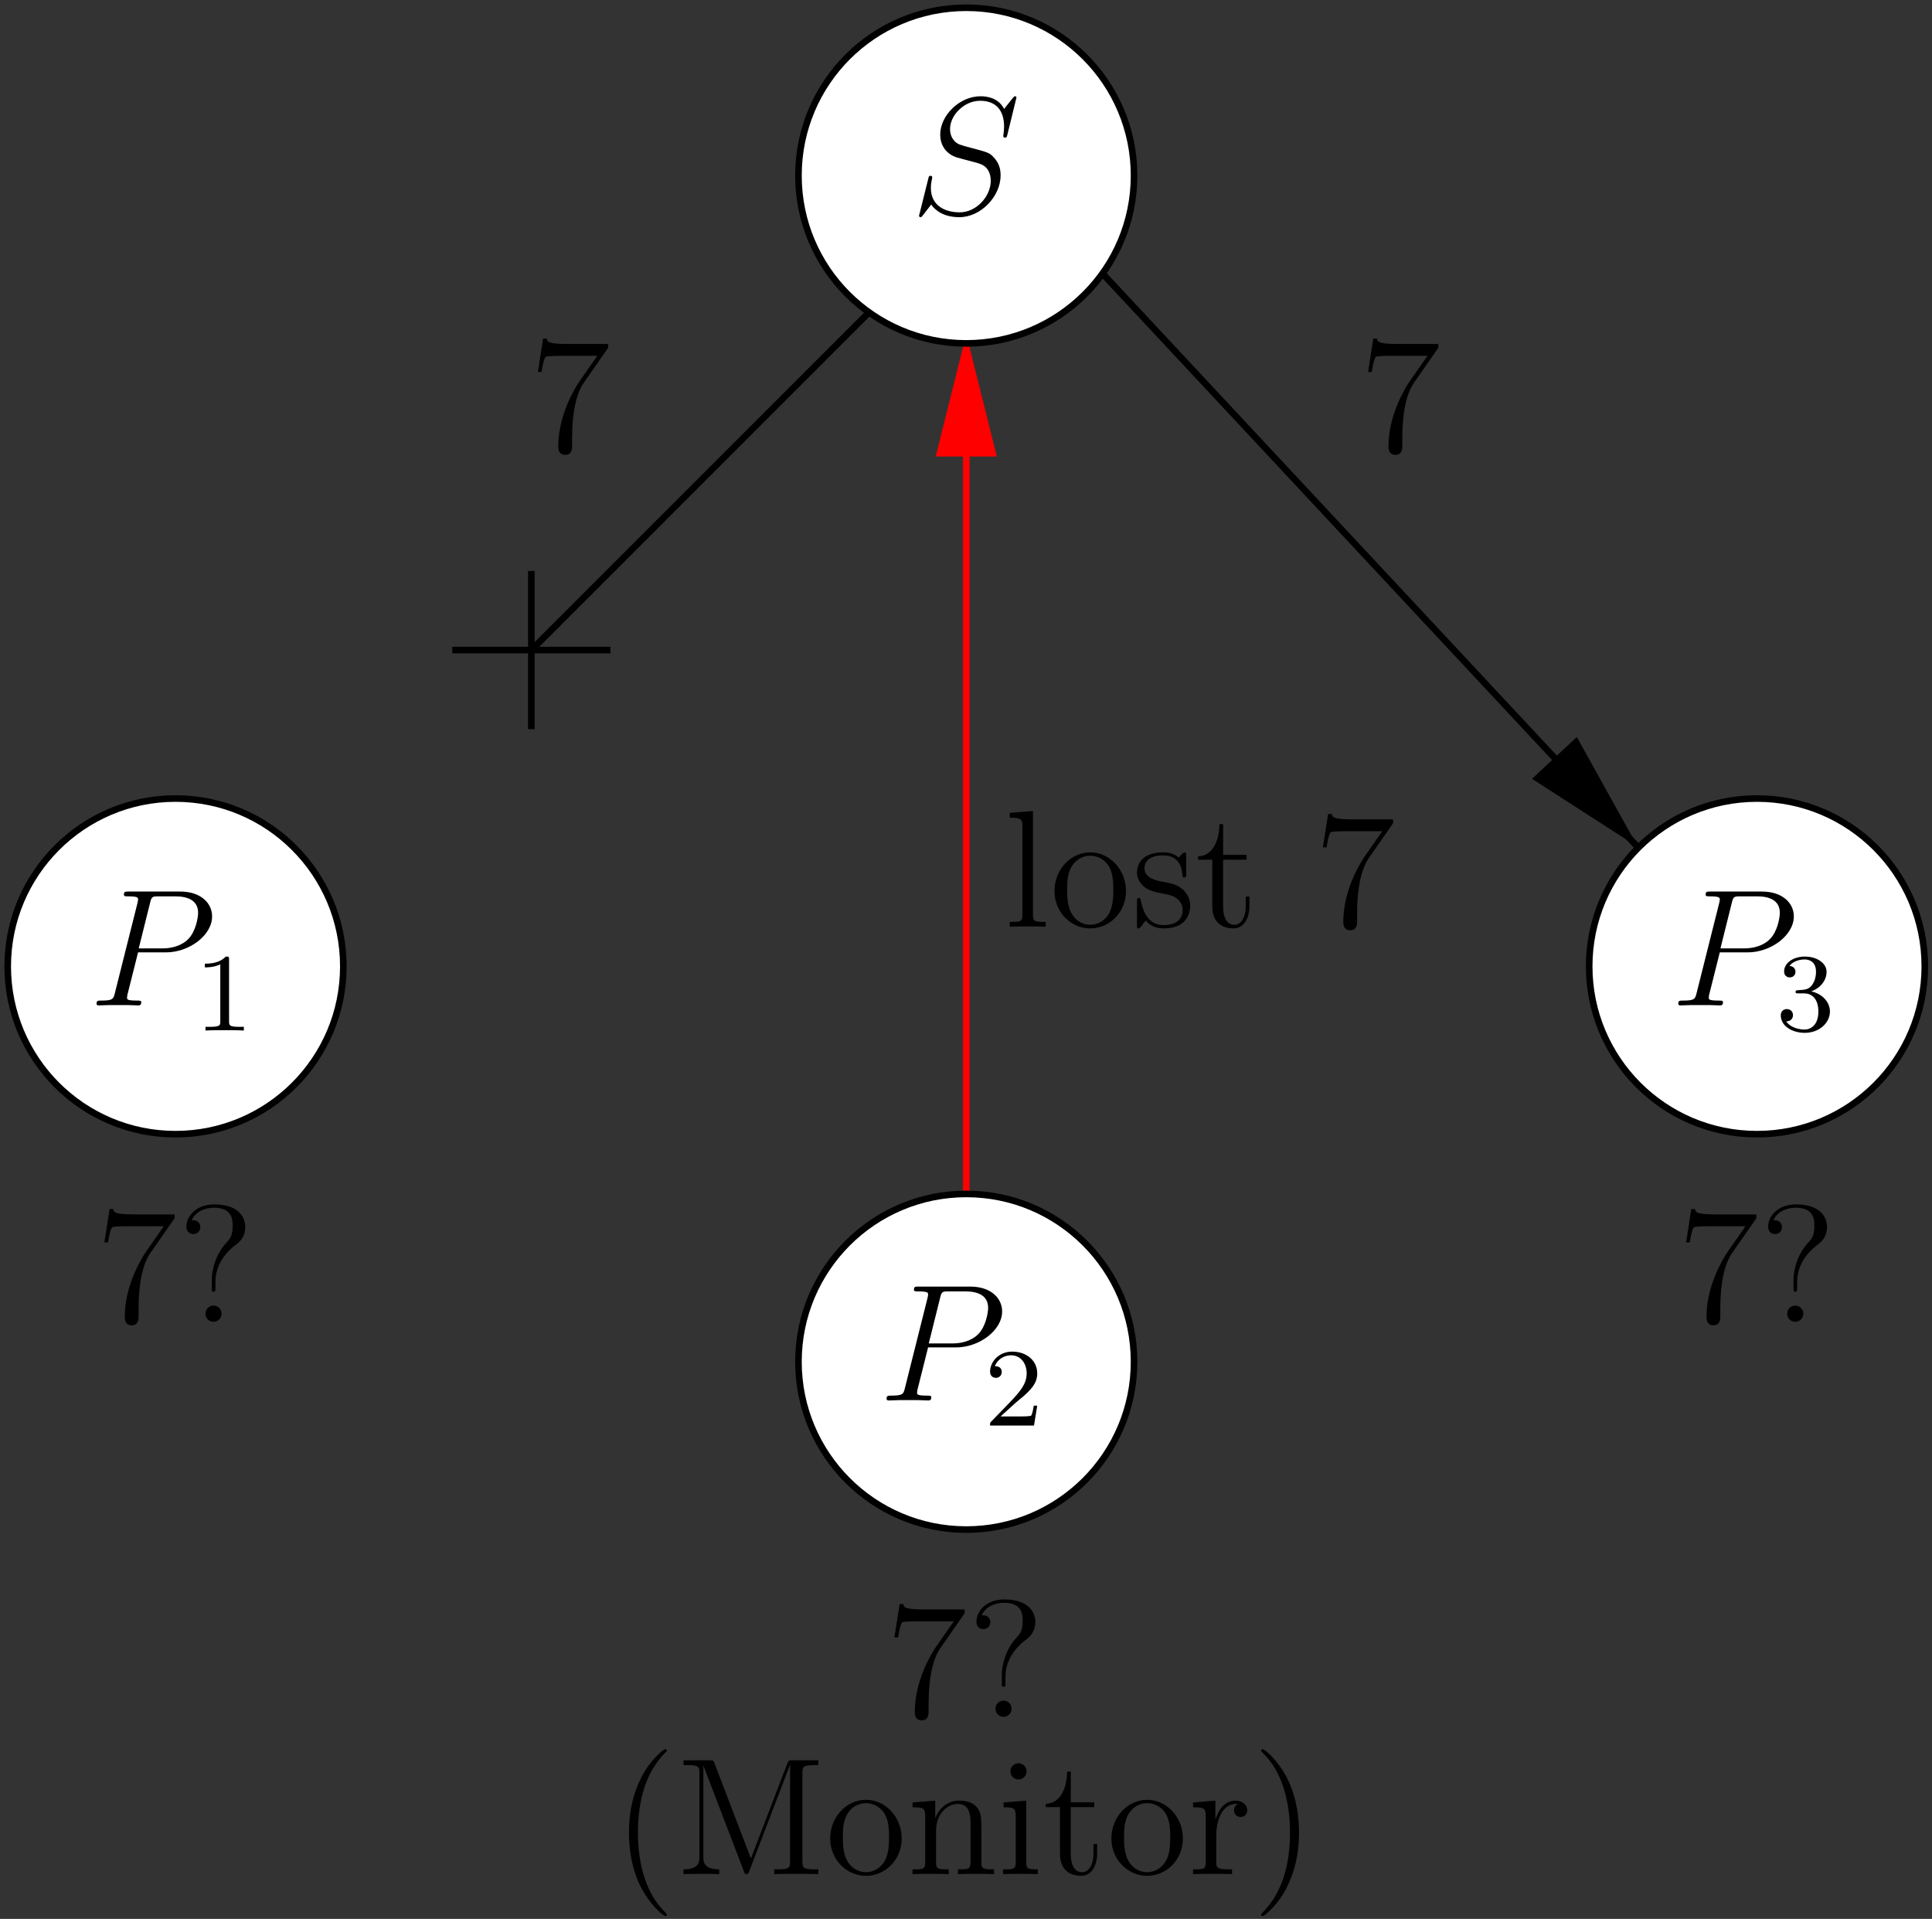 <?xml version="1.0" encoding="UTF-8"?>
<svg xmlns="http://www.w3.org/2000/svg" xmlns:xlink="http://www.w3.org/1999/xlink" width="729pt" height="724pt" viewBox="0 0 729 724" version="1.1">
<rect x="0" y="0" width="729" height="724" fill="#333333" stroke="none"/>
<defs>
<g>
<symbol overflow="visible" id="glyph0-0">
<path style="stroke:none;" d=""/>
</symbol>
<symbol overflow="visible" id="glyph0-1">
<path style="stroke:none;" d="M 39.953 -43.734 C 39.953 -44.297 39.516 -44.297 39.391 -44.297 C 39.141 -44.297 39.078 -44.234 38.312 -43.297 C 37.938 -42.844 35.359 -39.578 35.297 -39.516 C 33.219 -43.609 29.062 -44.297 26.422 -44.297 C 18.438 -44.297 11.203 -37 11.203 -29.891 C 11.203 -25.172 14.031 -22.406 17.109 -21.328 C 17.812 -21.078 21.516 -20.078 23.406 -19.625 C 26.609 -18.75 27.438 -18.5 28.75 -17.109 C 29 -16.797 30.266 -15.359 30.266 -12.391 C 30.266 -6.547 24.859 -0.5 18.562 -0.5 C 13.406 -0.5 7.672 -2.703 7.672 -9.75 C 7.672 -10.953 7.922 -12.453 8.109 -13.094 C 8.109 -13.281 8.188 -13.594 8.188 -13.719 C 8.188 -13.969 8.047 -14.281 7.547 -14.281 C 6.984 -14.281 6.922 -14.156 6.672 -13.094 L 3.453 -0.188 C 3.453 -0.125 3.203 0.688 3.203 0.75 C 3.203 1.328 3.719 1.328 3.844 1.328 C 4.094 1.328 4.156 1.266 4.906 0.312 L 7.797 -3.453 C 9.312 -1.203 12.578 1.328 18.438 1.328 C 26.547 1.328 33.984 -6.547 33.984 -14.406 C 33.984 -17.047 33.344 -19.375 30.953 -21.703 C 29.641 -23.031 28.5 -23.344 22.719 -24.859 C 18.5 -25.984 17.938 -26.172 16.797 -27.188 C 15.734 -28.25 14.906 -29.766 14.906 -31.906 C 14.906 -37.188 20.266 -42.594 26.234 -42.594 C 32.406 -42.594 35.297 -38.828 35.297 -32.844 C 35.297 -31.203 34.984 -29.516 34.984 -29.266 C 34.984 -28.688 35.484 -28.688 35.672 -28.688 C 36.25 -28.688 36.312 -28.875 36.562 -29.891 Z M 39.953 -43.734 "/>
</symbol>
<symbol overflow="visible" id="glyph0-2">
<path style="stroke:none;" d="M 18.625 -20.016 L 29.203 -20.016 C 37.875 -20.016 46.562 -26.422 46.562 -33.594 C 46.562 -38.516 42.406 -42.969 34.484 -42.969 L 15.031 -42.969 C 13.844 -42.969 13.281 -42.969 13.281 -41.781 C 13.281 -41.156 13.844 -41.156 14.781 -41.156 C 18.625 -41.156 18.625 -40.641 18.625 -39.953 C 18.625 -39.828 18.625 -39.453 18.375 -38.516 L 9.875 -4.656 C 9.312 -2.453 9.188 -1.828 4.781 -1.828 C 3.594 -1.828 2.953 -1.828 2.953 -0.688 C 2.953 0 3.531 0 3.906 0 C 5.094 0 6.359 -0.125 7.547 -0.125 L 14.906 -0.125 C 16.109 -0.125 17.422 0 18.625 0 C 19.125 0 19.828 0 19.828 -1.203 C 19.828 -1.828 19.25 -1.828 18.312 -1.828 C 14.531 -1.828 14.469 -2.266 14.469 -2.891 C 14.469 -3.203 14.531 -3.656 14.594 -3.969 Z M 23.156 -38.703 C 23.719 -41.031 23.969 -41.156 26.422 -41.156 L 32.656 -41.156 C 37.375 -41.156 41.281 -39.641 41.281 -34.922 C 41.281 -33.281 40.453 -27.938 37.562 -25.047 C 36.5 -23.906 33.469 -21.516 27.75 -21.516 L 18.875 -21.516 Z M 23.156 -38.703 "/>
</symbol>
<symbol overflow="visible" id="glyph1-0">
<path style="stroke:none;" d=""/>
</symbol>
<symbol overflow="visible" id="glyph1-1">
<path style="stroke:none;" d="M 13.172 -26.719 C 13.172 -27.859 13.094 -27.906 11.953 -27.906 C 10.234 -26.219 8.016 -25.219 4.031 -25.219 L 4.031 -23.828 C 5.156 -23.828 7.422 -23.828 9.859 -24.969 L 9.859 -3.438 C 9.859 -1.891 9.734 -1.391 5.75 -1.391 L 4.281 -1.391 L 4.281 0 C 6 -0.125 9.609 -0.125 11.5 -0.125 C 13.391 -0.125 17.031 -0.125 18.75 0 L 18.75 -1.391 L 17.281 -1.391 C 13.297 -1.391 13.172 -1.891 13.172 -3.438 Z M 13.172 -26.719 "/>
</symbol>
<symbol overflow="visible" id="glyph1-2">
<path style="stroke:none;" d="M 11.828 -8.562 C 12.5 -9.188 14.266 -10.578 14.938 -11.156 C 17.531 -13.547 20.016 -15.859 20.016 -19.672 C 20.016 -24.672 15.812 -27.906 10.578 -27.906 C 5.531 -27.906 2.219 -24.078 2.219 -20.344 C 2.219 -18.297 3.859 -18 4.453 -18 C 5.328 -18 6.625 -18.625 6.625 -20.219 C 6.625 -22.406 4.531 -22.406 4.031 -22.406 C 5.25 -25.469 8.062 -26.516 10.109 -26.516 C 14.016 -26.516 16.031 -23.203 16.031 -19.672 C 16.031 -15.312 12.969 -12.125 8.016 -7.047 L 2.734 -1.594 C 2.219 -1.125 2.219 -1.047 2.219 0 L 18.797 0 L 20.016 -7.516 L 18.719 -7.516 C 18.578 -6.672 18.25 -4.578 17.75 -3.781 C 17.5 -3.438 14.312 -3.438 13.641 -3.438 L 6.172 -3.438 Z M 11.828 -8.562 "/>
</symbol>
<symbol overflow="visible" id="glyph1-3">
<path style="stroke:none;" d="M 10.609 -14.016 C 13.922 -14.016 16.031 -11.578 16.031 -7.172 C 16.031 -1.938 13.047 -0.375 10.828 -0.375 C 8.516 -0.375 5.375 -1.219 3.906 -3.438 C 5.406 -3.438 6.453 -4.406 6.453 -5.797 C 6.453 -7.125 5.5 -8.094 4.156 -8.094 C 3.016 -8.094 1.844 -7.391 1.844 -5.703 C 1.844 -1.719 6.125 0.875 10.906 0.875 C 16.484 0.875 20.391 -2.984 20.391 -7.172 C 20.391 -10.656 17.625 -13.844 13.344 -14.766 C 16.656 -15.938 19.125 -18.797 19.125 -22.156 C 19.125 -25.5 15.359 -27.906 10.984 -27.906 C 6.5 -27.906 3.109 -25.469 3.109 -22.281 C 3.109 -20.719 4.156 -20.047 5.25 -20.047 C 6.547 -20.047 7.391 -20.969 7.391 -22.188 C 7.391 -23.75 6.047 -24.328 5.125 -24.375 C 6.875 -26.688 10.109 -26.812 10.859 -26.812 C 11.953 -26.812 15.141 -26.469 15.141 -22.156 C 15.141 -19.219 13.922 -17.453 13.344 -16.781 C 12.078 -15.484 11.125 -15.391 8.562 -15.234 C 7.766 -15.188 7.422 -15.141 7.422 -14.594 C 7.422 -14.016 7.797 -14.016 8.516 -14.016 Z M 10.609 -14.016 "/>
</symbol>
<symbol overflow="visible" id="glyph2-0">
<path style="stroke:none;" d=""/>
</symbol>
<symbol overflow="visible" id="glyph2-1">
<path style="stroke:none;" d="M 29.891 -39.078 L 29.891 -40.516 L 14.719 -40.516 C 7.109 -40.516 6.984 -41.344 6.734 -42.531 L 5.344 -42.531 L 3.391 -29.953 L 4.781 -29.953 C 4.969 -31.078 5.531 -34.984 6.359 -35.672 C 6.859 -36.047 11.578 -36.047 12.453 -36.047 L 25.797 -36.047 L 19.125 -26.484 C 17.422 -24.031 11.078 -13.719 11.078 -1.891 C 11.078 -1.203 11.078 1.328 13.656 1.328 C 16.297 1.328 16.297 -1.125 16.297 -1.953 L 16.297 -5.094 C 16.297 -14.469 17.812 -21.766 20.766 -25.984 Z M 29.891 -39.078 "/>
</symbol>
<symbol overflow="visible" id="glyph2-2">
<path style="stroke:none;" d="M 14.344 -15.234 C 14.344 -18.938 15.859 -24.484 22.219 -29.203 C 23.969 -30.516 25.609 -32.469 25.609 -35.734 C 25.609 -39.578 22.969 -44.297 13.906 -44.297 C 7.109 -44.297 3.391 -39.891 3.391 -35.859 C 3.391 -33.594 5.094 -33.094 6.047 -33.094 C 7.109 -33.094 8.625 -33.859 8.625 -35.734 C 8.625 -37.188 7.547 -38.312 5.984 -38.312 C 5.594 -38.312 5.469 -38.312 5.344 -38.25 C 6.734 -41.531 10.375 -43.031 13.719 -43.031 C 20.828 -43.031 20.828 -38.438 20.828 -36.047 C 20.828 -32.344 19.688 -31.141 18.625 -30.016 C 14.344 -25.422 12.969 -19.562 12.969 -15.734 L 12.969 -12.703 C 12.969 -11.578 12.969 -11.328 13.656 -11.328 C 14.344 -11.328 14.344 -11.766 14.344 -12.906 Z M 16.672 -3.078 C 16.672 -4.719 15.297 -6.109 13.656 -6.109 C 11.766 -6.109 10.578 -4.594 10.578 -3.078 C 10.578 -1.203 12.078 0 13.594 0 C 15.359 0 16.672 -1.391 16.672 -3.078 Z M 16.672 -3.078 "/>
</symbol>
<symbol overflow="visible" id="glyph2-3">
<path style="stroke:none;" d="M 20.453 15.297 C 20.453 15.094 20.453 14.969 19.375 13.906 C 13.094 7.547 9.562 -2.828 9.562 -15.672 C 9.562 -27.875 12.516 -38.375 19.828 -45.812 C 20.453 -46.375 20.453 -46.5 20.453 -46.688 C 20.453 -47.062 20.141 -47.188 19.891 -47.188 C 19.062 -47.188 13.906 -42.656 10.828 -36.5 C 7.609 -30.141 6.172 -23.406 6.172 -15.672 C 6.172 -10.062 7.047 -2.578 10.312 4.156 C 14.031 11.703 19.188 15.797 19.891 15.797 C 20.141 15.797 20.453 15.672 20.453 15.297 Z M 20.453 15.297 "/>
</symbol>
<symbol overflow="visible" id="glyph2-4">
<path style="stroke:none;" d="M 14.469 -41.781 C 14.031 -42.969 13.969 -42.969 12.516 -42.969 L 2.766 -42.969 L 2.766 -41.156 L 4.031 -41.156 C 8.562 -41.156 8.75 -40.516 8.75 -38.188 L 8.75 -6.484 C 8.75 -4.781 8.75 -1.828 2.766 -1.828 L 2.766 0 C 4.406 -0.125 7.734 -0.125 9.5 -0.125 C 11.266 -0.125 14.594 -0.125 16.234 0 L 16.234 -1.828 C 10.25 -1.828 10.25 -4.781 10.25 -6.484 L 10.25 -40.844 L 10.312 -40.844 L 25.484 -1.203 C 25.734 -0.5 25.922 0 26.547 0 C 27.125 0 27.25 -0.312 27.625 -1.266 L 42.906 -41.156 L 42.969 -41.156 L 42.969 -4.781 C 42.969 -2.453 42.781 -1.828 38.25 -1.828 L 37 -1.828 L 37 0 C 38.438 -0.125 43.484 -0.125 45.297 -0.125 C 47.125 -0.125 52.156 -0.125 53.609 0 L 53.609 -1.828 L 52.344 -1.828 C 47.828 -1.828 47.625 -2.453 47.625 -4.781 L 47.625 -38.188 C 47.625 -40.516 47.828 -41.156 52.344 -41.156 L 53.609 -41.156 L 53.609 -42.969 L 43.859 -42.969 C 42.469 -42.969 42.406 -42.906 41.906 -41.719 L 28.188 -5.922 Z M 14.469 -41.781 "/>
</symbol>
<symbol overflow="visible" id="glyph2-5">
<path style="stroke:none;" d="M 28.875 -13.469 C 28.875 -21.578 22.719 -28.062 15.422 -28.062 C 7.859 -28.062 1.891 -21.391 1.891 -13.469 C 1.891 -5.406 8.188 0.625 15.359 0.625 C 22.781 0.625 28.875 -5.531 28.875 -13.469 Z M 15.422 -0.75 C 13.094 -0.75 10.25 -1.766 8.438 -4.844 C 6.734 -7.672 6.672 -11.391 6.672 -14.031 C 6.672 -16.422 6.672 -20.266 8.625 -23.094 C 10.375 -25.797 13.156 -26.797 15.359 -26.797 C 17.812 -26.797 20.453 -25.672 22.156 -23.219 C 24.094 -20.328 24.094 -16.359 24.094 -14.031 C 24.094 -11.828 24.094 -7.922 22.469 -4.969 C 20.703 -1.953 17.812 -0.75 15.422 -0.75 Z M 15.422 -0.75 "/>
</symbol>
<symbol overflow="visible" id="glyph2-6">
<path style="stroke:none;" d="M 28 -15.297 C 28 -21.141 28 -22.906 26.547 -24.922 C 24.734 -27.375 21.766 -27.75 19.625 -27.75 C 13.531 -27.75 11.141 -22.531 10.641 -21.266 L 10.578 -21.266 L 10.578 -27.75 L 2.016 -27.062 L 2.016 -25.234 C 6.297 -25.234 6.797 -24.797 6.797 -21.703 L 6.797 -4.656 C 6.797 -1.828 6.109 -1.828 2.016 -1.828 L 2.016 0 C 3.656 -0.125 7.047 -0.125 8.812 -0.125 C 10.641 -0.125 14.031 -0.125 15.672 0 L 15.672 -1.828 C 11.641 -1.828 10.891 -1.828 10.891 -4.656 L 10.891 -16.359 C 10.891 -22.969 15.234 -26.484 19.125 -26.484 C 23.031 -26.484 23.906 -23.281 23.906 -19.438 L 23.906 -4.656 C 23.906 -1.828 23.219 -1.828 19.125 -1.828 L 19.125 0 C 20.766 -0.125 24.156 -0.125 25.922 -0.125 C 27.75 -0.125 31.141 -0.125 32.781 0 L 32.781 -1.828 C 29.641 -1.828 28.062 -1.828 28 -3.719 Z M 28 -15.297 "/>
</symbol>
<symbol overflow="visible" id="glyph2-7">
<path style="stroke:none;" d="M 10.953 -38.766 C 10.953 -40.391 9.625 -41.844 7.859 -41.844 C 6.234 -41.844 4.844 -40.516 4.844 -38.828 C 4.844 -36.938 6.359 -35.734 7.859 -35.734 C 9.812 -35.734 10.953 -37.375 10.953 -38.766 Z M 2.266 -27.062 L 2.266 -25.234 C 6.297 -25.234 6.859 -24.859 6.859 -21.766 L 6.859 -4.656 C 6.859 -1.828 6.172 -1.828 2.078 -1.828 L 2.078 0 C 3.844 -0.125 6.859 -0.125 8.688 -0.125 C 9.375 -0.125 13.031 -0.125 15.172 0 L 15.172 -1.828 C 11.078 -1.828 10.828 -2.141 10.828 -4.594 L 10.828 -27.75 Z M 2.266 -27.062 "/>
</symbol>
<symbol overflow="visible" id="glyph2-8">
<path style="stroke:none;" d="M 10.578 -25.297 L 19.438 -25.297 L 19.438 -27.125 L 10.578 -27.125 L 10.578 -38.703 L 9.188 -38.703 C 9.125 -32.781 6.859 -26.734 1.125 -26.547 L 1.125 -25.297 L 6.484 -25.297 L 6.484 -7.797 C 6.484 -0.812 11.141 0.625 14.469 0.625 C 18.438 0.625 20.516 -3.266 20.516 -7.797 L 20.516 -11.391 L 19.125 -11.391 L 19.125 -7.922 C 19.125 -3.391 17.297 -0.75 14.844 -0.75 C 10.578 -0.75 10.578 -6.609 10.578 -7.672 Z M 10.578 -25.297 "/>
</symbol>
<symbol overflow="visible" id="glyph2-9">
<path style="stroke:none;" d="M 10.516 -14.656 C 10.516 -20.766 13.031 -26.484 17.875 -26.484 C 18.375 -26.484 18.5 -26.484 18.75 -26.422 C 18.25 -26.172 17.234 -25.797 17.234 -24.094 C 17.234 -22.281 18.688 -21.578 19.688 -21.578 C 20.953 -21.578 22.219 -22.406 22.219 -24.094 C 22.219 -25.984 20.516 -27.75 17.812 -27.75 C 12.453 -27.75 10.641 -21.953 10.25 -20.766 L 10.188 -20.766 L 10.188 -27.75 L 1.766 -27.062 L 1.766 -25.234 C 6.047 -25.234 6.547 -24.797 6.547 -21.703 L 6.547 -4.656 C 6.547 -1.828 5.859 -1.828 1.766 -1.828 L 1.766 0 C 3.531 -0.125 6.984 -0.125 8.875 -0.125 C 10.578 -0.125 15.031 -0.125 16.484 0 L 16.484 -1.828 L 15.234 -1.828 C 10.641 -1.828 10.516 -2.516 10.516 -4.781 Z M 10.516 -14.656 "/>
</symbol>
<symbol overflow="visible" id="glyph2-10">
<path style="stroke:none;" d="M 17.75 -15.672 C 17.75 -20.453 17.109 -28.25 13.594 -35.547 C 9.875 -43.094 4.719 -47.188 4.031 -47.188 C 3.781 -47.188 3.453 -47.062 3.453 -46.688 C 3.453 -46.5 3.453 -46.375 4.531 -45.297 C 10.828 -38.953 14.344 -28.562 14.344 -15.734 C 14.344 -3.531 11.391 6.984 4.094 14.406 C 3.453 14.969 3.453 15.094 3.453 15.297 C 3.453 15.672 3.781 15.797 4.031 15.797 C 4.844 15.797 10 11.266 13.094 5.094 C 16.297 -1.328 17.75 -8.109 17.75 -15.672 Z M 17.75 -15.672 "/>
</symbol>
<symbol overflow="visible" id="glyph2-11">
<path style="stroke:none;" d="M 10.828 -43.672 L 2.078 -42.969 L 2.078 -41.156 C 6.359 -41.156 6.859 -40.703 6.859 -37.625 L 6.859 -4.656 C 6.859 -1.828 6.172 -1.828 2.078 -1.828 L 2.078 0 C 3.844 -0.125 6.922 -0.125 8.812 -0.125 C 10.703 -0.125 13.844 -0.125 15.609 0 L 15.609 -1.828 C 11.578 -1.828 10.828 -1.828 10.828 -4.656 Z M 10.828 -43.672 "/>
</symbol>
<symbol overflow="visible" id="glyph2-12">
<path style="stroke:none;" d="M 20.641 -26.609 C 20.641 -27.75 20.641 -28.062 20.016 -28.062 C 19.5 -28.062 18.312 -26.672 17.875 -26.109 C 15.922 -27.688 13.969 -28.062 11.953 -28.062 C 4.344 -28.062 2.078 -23.906 2.078 -20.453 C 2.078 -19.75 2.078 -17.562 4.469 -15.359 C 6.484 -13.594 8.625 -13.156 11.516 -12.578 C 14.969 -11.891 15.797 -11.703 17.359 -10.438 C 18.5 -9.5 19.312 -8.109 19.312 -6.359 C 19.312 -3.656 17.75 -0.625 12.203 -0.625 C 8.047 -0.625 5.031 -3.016 3.656 -9.312 C 3.391 -10.438 3.391 -10.516 3.328 -10.578 C 3.203 -10.828 2.953 -10.828 2.766 -10.828 C 2.078 -10.828 2.078 -10.516 2.078 -9.375 L 2.078 -0.812 C 2.078 0.312 2.078 0.625 2.703 0.625 C 3.016 0.625 3.078 0.562 4.156 -0.75 C 4.469 -1.203 4.469 -1.328 5.406 -2.328 C 7.797 0.625 11.203 0.625 12.266 0.625 C 18.875 0.625 22.156 -3.016 22.156 -7.984 C 22.156 -11.391 20.078 -13.406 19.5 -13.969 C 17.234 -15.922 15.547 -16.297 11.391 -17.047 C 9.5 -17.422 4.906 -18.312 4.906 -22.078 C 4.906 -24.031 6.234 -26.938 11.891 -26.938 C 18.75 -26.938 19.125 -21.078 19.25 -19.125 C 19.312 -18.625 19.75 -18.625 19.953 -18.625 C 20.641 -18.625 20.641 -18.938 20.641 -20.078 Z M 20.641 -26.609 "/>
</symbol>
</g>
<clipPath id="clip1">
  <path d="M 374 60 L 654 60 L 654 356 L 374 356 Z M 374 60 "/>
</clipPath>
<clipPath id="clip2">
  <path d="M 0 0 L 729 0 L 729 724 L 0 724 Z M 621.523 319.855 L 618.211 323.172 L 580.086 293.664 L 594.672 280.074 Z M 621.523 319.855 "/>
</clipPath>
<clipPath id="clip3">
  <path d="M 363 124 L 366 124 L 366 456 L 363 456 Z M 363 124 "/>
</clipPath>
<clipPath id="clip4">
  <path d="M 0 0 L 729 0 L 729 724 L 0 724 Z M 362.273 123.598 L 366.918 123.598 L 374.543 171.004 L 354.652 171.004 Z M 362.273 123.598 "/>
</clipPath>
</defs>
<g id="surface1">
<g clip-path="url(#clip1)" clip-rule="nonzero">
<g clip-path="url(#clip2)" clip-rule="evenodd">
<path style="fill:none;stroke-width:24.864;stroke-linecap:butt;stroke-linejoin:miter;stroke:rgb(0%,0%,0%);stroke-opacity:1;stroke-miterlimit:10;" d="M 6182.109 4041.445 L 4093.516 6279.219 " transform="matrix(0.1,0,0,-0.1,0,724)"/>
</g>
</g>
<path style="fill-rule:evenodd;fill:rgb(0%,0%,0%);fill-opacity:1;stroke-width:24.864;stroke-linecap:butt;stroke-linejoin:miter;stroke:rgb(0%,0%,0%);stroke-opacity:1;stroke-miterlimit:10;" d="M 5800.859 4303.359 L 6145.625 4081.211 L 5946.719 4439.258 Z M 5800.859 4303.359 " transform="matrix(0.1,0,0,-0.1,0,724)"/>
<g clip-path="url(#clip3)" clip-rule="nonzero">
<g clip-path="url(#clip4)" clip-rule="evenodd">
<path style="fill:none;stroke-width:24.864;stroke-linecap:butt;stroke-linejoin:miter;stroke:rgb(100%,0%,0%);stroke-opacity:1;stroke-miterlimit:10;" d="M 3645.977 2698.789 L 3645.977 5980.859 " transform="matrix(0.1,0,0,-0.1,0,724)"/>
</g>
</g>
<path style="fill-rule:evenodd;fill:rgb(100%,0%,0%);fill-opacity:1;stroke-width:24.864;stroke-linecap:butt;stroke-linejoin:miter;stroke:rgb(100%,0%,0%);stroke-opacity:1;stroke-miterlimit:10;" d="M 3745.43 5529.961 L 3645.977 5927.773 L 3546.523 5529.961 Z M 3745.43 5529.961 " transform="matrix(0.1,0,0,-0.1,0,724)"/>
<path style="fill:none;stroke-width:24.864;stroke-linecap:butt;stroke-linejoin:miter;stroke:rgb(0%,0%,0%);stroke-opacity:1;stroke-miterlimit:10;" d="M 3347.578 6130.039 L 2004.922 4787.344 " transform="matrix(0.1,0,0,-0.1,0,724)"/>
<path style=" stroke:none;fill-rule:evenodd;fill:rgb(100%,100%,100%);fill-opacity:1;" d="M 427.914 66.242 C 427.914 101.215 399.566 129.562 364.598 129.562 C 329.625 129.562 301.277 101.215 301.277 66.242 C 301.277 31.273 329.625 2.922 364.598 2.922 C 399.566 2.922 427.914 31.273 427.914 66.242 "/>
<path style="fill:none;stroke-width:24.864;stroke-linecap:butt;stroke-linejoin:miter;stroke:rgb(0%,0%,0%);stroke-opacity:1;stroke-miterlimit:10;" d="M 4279.141 6577.578 C 4279.141 6227.852 3995.664 5944.375 3645.977 5944.375 C 3296.25 5944.375 3012.773 6227.852 3012.773 6577.578 C 3012.773 6927.266 3296.25 7210.781 3645.977 7210.781 C 3995.664 7210.781 4279.141 6927.266 4279.141 6577.578 Z M 4279.141 6577.578 " transform="matrix(0.1,0,0,-0.1,0,724)"/>
<path style=" stroke:none;fill-rule:evenodd;fill:rgb(100%,100%,100%);fill-opacity:1;" d="M 129.551 364.609 C 129.551 399.582 101.199 427.93 66.227 427.93 C 31.258 427.93 2.91 399.582 2.91 364.609 C 2.91 329.641 31.258 301.289 66.227 301.289 C 101.199 301.289 129.551 329.641 129.551 364.609 "/>
<path style="fill:none;stroke-width:24.864;stroke-linecap:butt;stroke-linejoin:miter;stroke:rgb(0%,0%,0%);stroke-opacity:1;stroke-miterlimit:10;" d="M 1295.508 3593.906 C 1295.508 3244.18 1011.992 2960.703 662.266 2960.703 C 312.578 2960.703 29.102 3244.18 29.102 3593.906 C 29.102 3943.594 312.578 4227.109 662.266 4227.109 C 1011.992 4227.109 1295.508 3943.594 1295.508 3593.906 Z M 1295.508 3593.906 " transform="matrix(0.1,0,0,-0.1,0,724)"/>
<path style=" stroke:none;fill-rule:evenodd;fill:rgb(100%,100%,100%);fill-opacity:1;" d="M 427.914 513.797 C 427.914 548.766 399.566 577.113 364.598 577.113 C 329.625 577.113 301.277 548.766 301.277 513.797 C 301.277 478.824 329.625 450.473 364.598 450.473 C 399.566 450.473 427.914 478.824 427.914 513.797 "/>
<path style="fill:none;stroke-width:24.864;stroke-linecap:butt;stroke-linejoin:miter;stroke:rgb(0%,0%,0%);stroke-opacity:1;stroke-miterlimit:10;" d="M 4279.141 2102.031 C 4279.141 1752.344 3995.664 1468.867 3645.977 1468.867 C 3296.25 1468.867 3012.773 1752.344 3012.773 2102.031 C 3012.773 2451.758 3296.25 2735.273 3645.977 2735.273 C 3995.664 2735.273 4279.141 2451.758 4279.141 2102.031 Z M 4279.141 2102.031 " transform="matrix(0.1,0,0,-0.1,0,724)"/>
<path style=" stroke:none;fill-rule:evenodd;fill:rgb(100%,100%,100%);fill-opacity:1;" d="M 726.285 364.609 C 726.285 399.582 697.934 427.93 662.965 427.93 C 627.992 427.93 599.645 399.582 599.645 364.609 C 599.645 329.641 627.992 301.289 662.965 301.289 C 697.934 301.289 726.285 329.641 726.285 364.609 "/>
<path style="fill:none;stroke-width:24.864;stroke-linecap:butt;stroke-linejoin:miter;stroke:rgb(0%,0%,0%);stroke-opacity:1;stroke-miterlimit:10;" d="M 7262.852 3593.906 C 7262.852 3244.18 6979.336 2960.703 6629.648 2960.703 C 6279.922 2960.703 5996.445 3244.18 5996.445 3593.906 C 5996.445 3943.594 6279.922 4227.109 6629.648 4227.109 C 6979.336 4227.109 7262.852 3943.594 7262.852 3593.906 Z M 7262.852 3593.906 " transform="matrix(0.1,0,0,-0.1,0,724)"/>
<path style="fill:none;stroke-width:24.864;stroke-linecap:butt;stroke-linejoin:miter;stroke:rgb(0%,0%,0%);stroke-opacity:1;stroke-miterlimit:10;" d="M 2004.922 5085.742 L 2004.922 4488.984 " transform="matrix(0.1,0,0,-0.1,0,724)"/>
<path style="fill:none;stroke-width:24.864;stroke-linecap:butt;stroke-linejoin:miter;stroke:rgb(0%,0%,0%);stroke-opacity:1;stroke-miterlimit:10;" d="M 1706.562 4787.344 L 2303.32 4787.344 " transform="matrix(0.1,0,0,-0.1,0,724)"/>
<g style="fill:rgb(0%,0%,0%);fill-opacity:1;">
  <use xlink:href="#glyph0-1" x="343.572" y="80.616"/>
</g>
<g style="fill:rgb(0%,0%,0%);fill-opacity:1;">
  <use xlink:href="#glyph0-2" x="33.473" y="379.347"/>
</g>
<g style="fill:rgb(0%,0%,0%);fill-opacity:1;">
  <use xlink:href="#glyph1-1" x="73.262" y="388.82"/>
</g>
<g style="fill:rgb(0%,0%,0%);fill-opacity:1;">
  <use xlink:href="#glyph0-2" x="331.573" y="528.396"/>
</g>
<g style="fill:rgb(0%,0%,0%);fill-opacity:1;">
  <use xlink:href="#glyph1-2" x="371.361" y="537.87"/>
</g>
<g style="fill:rgb(0%,0%,0%);fill-opacity:1;">
  <use xlink:href="#glyph0-2" x="630.303" y="379.347"/>
</g>
<g style="fill:rgb(0%,0%,0%);fill-opacity:1;">
  <use xlink:href="#glyph1-3" x="670.092" y="388.82"/>
</g>
<g style="fill:rgb(0%,0%,0%);fill-opacity:1;">
  <use xlink:href="#glyph2-1" x="36" y="498.713"/>
</g>
<g style="fill:rgb(0%,0%,0%);fill-opacity:1;">
  <use xlink:href="#glyph2-2" x="66.947" y="498.713"/>
</g>
<g style="fill:rgb(0%,0%,0%);fill-opacity:1;">
  <use xlink:href="#glyph2-1" x="334.099" y="647.763"/>
</g>
<g style="fill:rgb(0%,0%,0%);fill-opacity:1;">
  <use xlink:href="#glyph2-2" x="365.046" y="647.763"/>
</g>
<g style="fill:rgb(0%,0%,0%);fill-opacity:1;">
  <use xlink:href="#glyph2-1" x="632.829" y="498.713"/>
</g>
<g style="fill:rgb(0%,0%,0%);fill-opacity:1;">
  <use xlink:href="#glyph2-2" x="663.776" y="498.713"/>
</g>
<g style="fill:rgb(0%,0%,0%);fill-opacity:1;">
  <use xlink:href="#glyph2-1" x="199.575" y="170.299"/>
</g>
<g style="fill:rgb(0%,0%,0%);fill-opacity:1;">
  <use xlink:href="#glyph2-3" x="231.153" y="707.13"/>
</g>
<g style="fill:rgb(0%,0%,0%);fill-opacity:1;">
  <use xlink:href="#glyph2-4" x="255.153" y="707.13"/>
</g>
<g style="fill:rgb(0%,0%,0%);fill-opacity:1;">
  <use xlink:href="#glyph2-5" x="311.362" y="707.13"/>
</g>
<g style="fill:rgb(0%,0%,0%);fill-opacity:1;">
  <use xlink:href="#glyph2-6" x="342.309" y="707.13"/>
</g>
<g style="fill:rgb(0%,0%,0%);fill-opacity:1;">
  <use xlink:href="#glyph2-7" x="376.413" y="707.13"/>
</g>
<g style="fill:rgb(0%,0%,0%);fill-opacity:1;">
  <use xlink:href="#glyph2-8" x="393.466" y="707.13"/>
</g>
<g style="fill:rgb(0%,0%,0%);fill-opacity:1;">
  <use xlink:href="#glyph2-5" x="417.465" y="707.13"/>
</g>
<g style="fill:rgb(0%,0%,0%);fill-opacity:1;">
  <use xlink:href="#glyph2-9" x="448.412" y="707.13"/>
</g>
<g style="fill:rgb(0%,0%,0%);fill-opacity:1;">
  <use xlink:href="#glyph2-10" x="472.411" y="707.13"/>
</g>
<g style="fill:rgb(0%,0%,0%);fill-opacity:1;">
  <use xlink:href="#glyph2-11" x="378.939" y="349.664"/>
</g>
<g style="fill:rgb(0%,0%,0%);fill-opacity:1;">
  <use xlink:href="#glyph2-5" x="395.991" y="349.664"/>
</g>
<g style="fill:rgb(0%,0%,0%);fill-opacity:1;">
  <use xlink:href="#glyph2-12" x="426.938" y="349.664"/>
</g>
<g style="fill:rgb(0%,0%,0%);fill-opacity:1;">
  <use xlink:href="#glyph2-8" x="450.938" y="349.664"/>
</g>
<g style="fill:rgb(0%,0%,0%);fill-opacity:1;">
  <use xlink:href="#glyph2-1" x="495.779" y="349.664"/>
</g>
<g style="fill:rgb(0%,0%,0%);fill-opacity:1;">
  <use xlink:href="#glyph2-1" x="512.831" y="170.299"/>
</g>
</g>
</svg>

